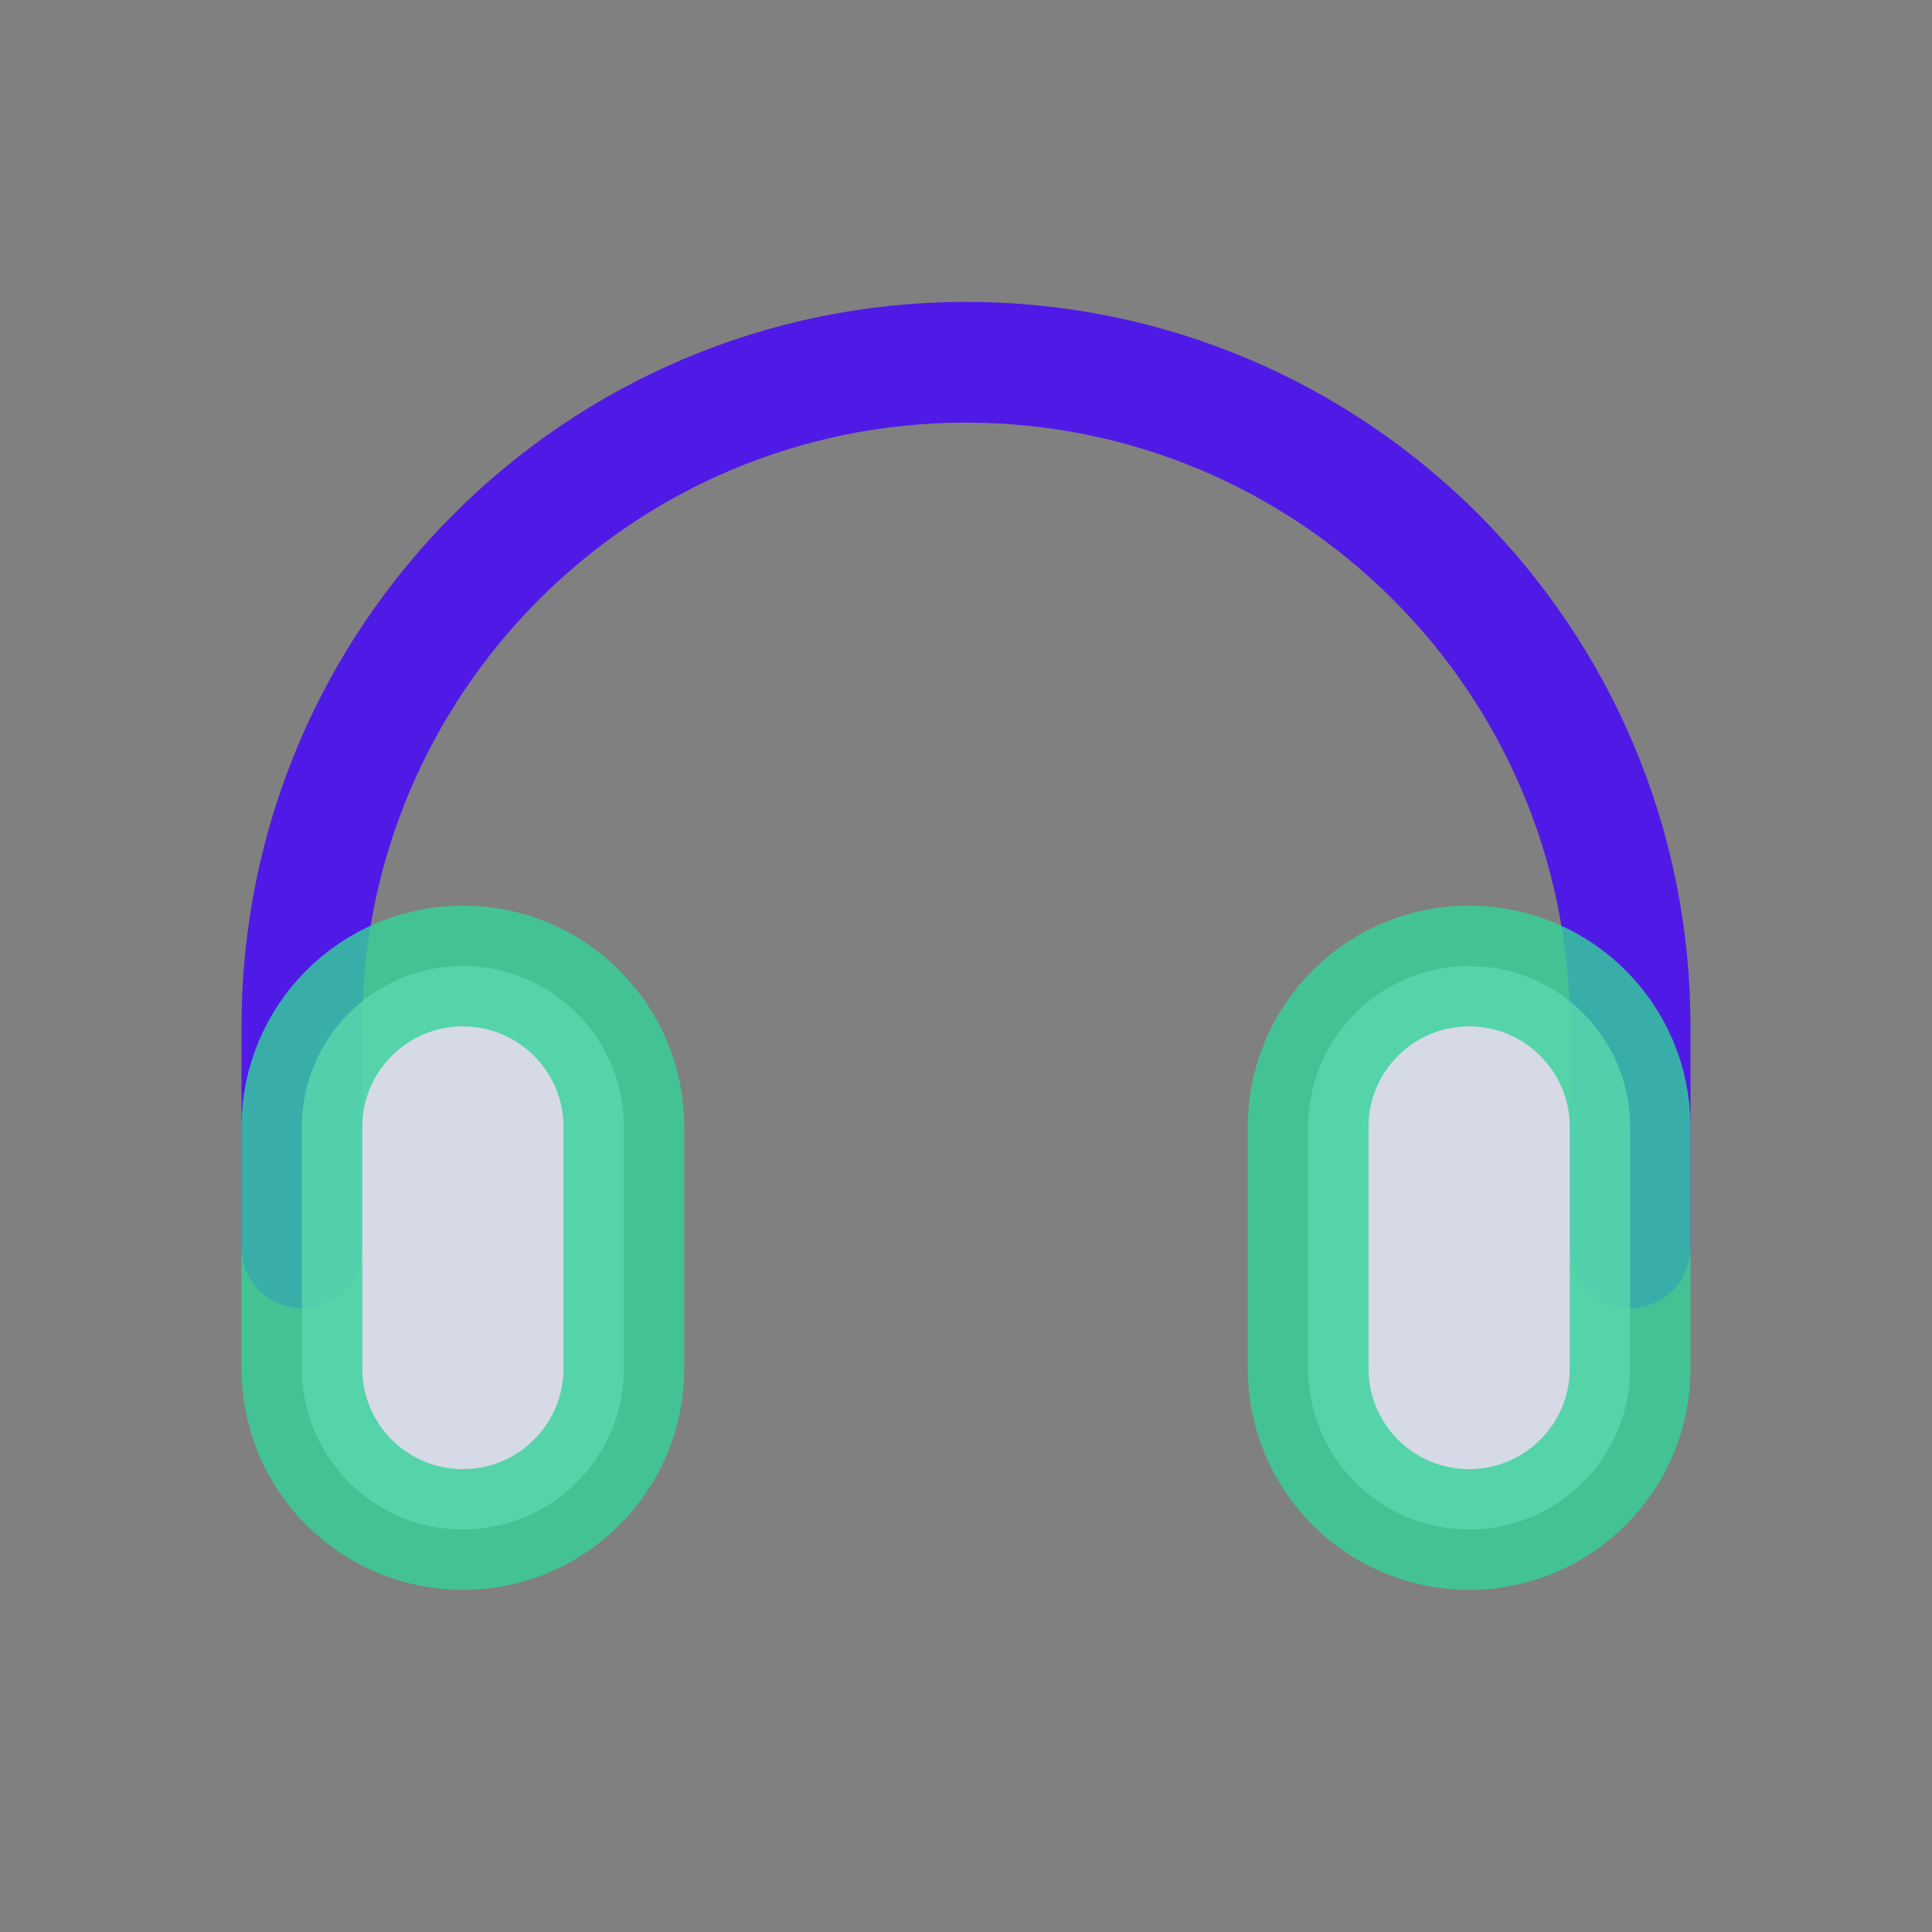 <svg width="24" height="24" viewBox="0 0 24 24" fill="none" xmlns="http://www.w3.org/2000/svg">
<rect x="0" y="0" width="24" height="24" fill="#808080" stroke="none"/>
<path opacity="0.8" d="M3.75 15.5V12.75C3.75 8.194 7.444 4.5 12 4.5C16.556 4.5 20.25 8.194 20.25 12.75V15.5" stroke="#4400FF" stroke-width="1.5" stroke-linecap="round" stroke-linejoin="round"/>
<path opacity="0.8" d="M16.25 14C16.25 12.895 17.145 12 18.25 12C19.355 12 20.25 12.895 20.25 14V17C20.25 18.105 19.355 19 18.25 19C17.145 19 16.25 18.105 16.25 17V14Z" fill="#EBEFFF"/>
<path opacity="0.8" d="M3.75 14C3.75 12.895 4.645 12 5.75 12C6.855 12 7.75 12.895 7.75 14V17C7.75 18.105 6.855 19 5.75 19C4.645 19 3.75 18.105 3.75 17V14Z" fill="#EBEFFF"/>
<path opacity="0.8" d="M16.25 14C16.25 12.895 17.145 12 18.25 12V12C19.355 12 20.25 12.895 20.25 14V17C20.25 18.105 19.355 19 18.25 19V19C17.145 19 16.25 18.105 16.25 17V14Z" stroke="#34D399" stroke-width="1.5" stroke-linecap="round" stroke-linejoin="round"/>
<path opacity="0.8" d="M3.75 14C3.75 12.895 4.645 12 5.75 12V12C6.855 12 7.75 12.895 7.75 14V17C7.75 18.105 6.855 19 5.75 19V19C4.645 19 3.75 18.105 3.75 17V14Z" stroke="#34D399" stroke-width="1.5" stroke-linecap="round" stroke-linejoin="round"/>
</svg>
